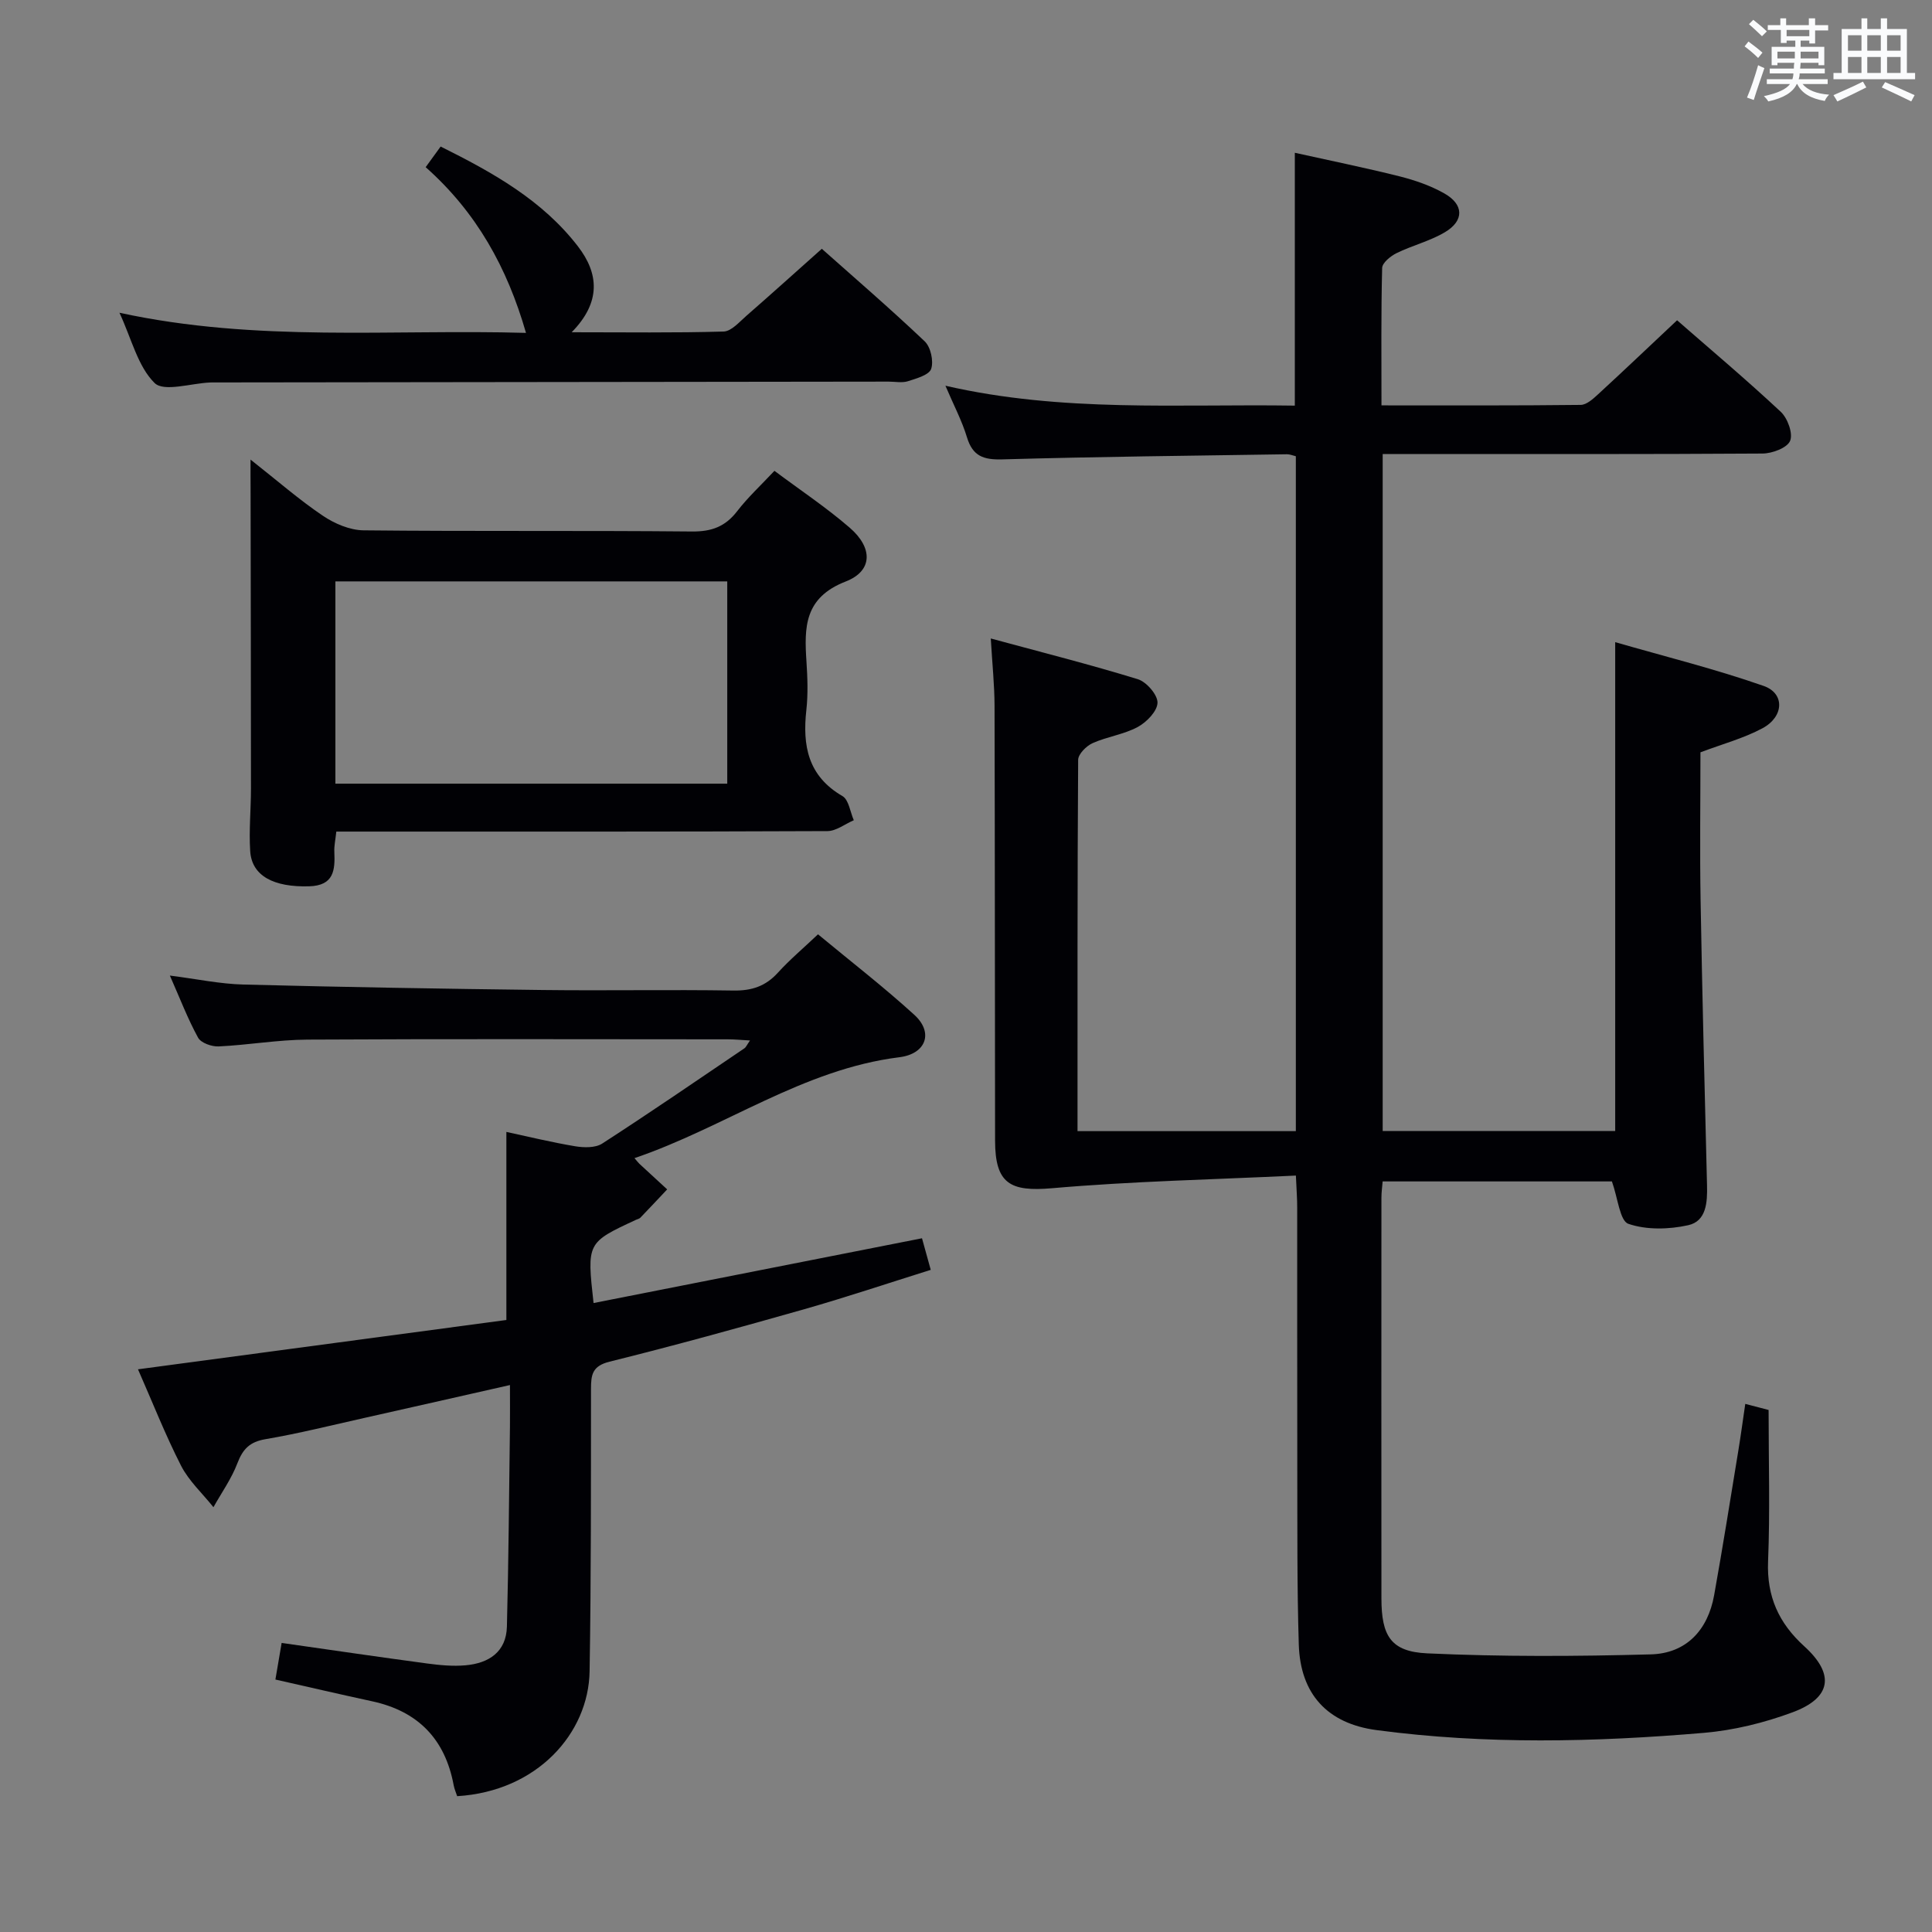 <svg enable-background="new 0 0 400 400" viewBox="0 0 400 400" xmlns="http://www.w3.org/2000/svg"><rect x="0" y="0" width="400" height="400" fill="#808080" stroke="none"/><g fill="#010105"><path d="m268.3 243.39c-17.13.82-33.87 1.17-50.5 2.62-8.66.75-11.77-.93-11.78-9.86-.05-30-.03-59.99-.11-89.99-.01-4.27-.46-8.54-.78-13.97 10.51 2.85 20.55 5.39 30.44 8.43 1.79.55 4.11 3.22 4.08 4.87-.04 1.75-2.26 4.04-4.1 5.03-2.88 1.55-6.33 1.99-9.34 3.34-1.3.58-2.98 2.27-2.99 3.46-.17 25.49-.13 50.97-.13 76.87h45.2c0-46.64 0-93.05 0-139.73-.64-.15-1.24-.42-1.84-.41-19.64.3-39.29.5-58.93 1.06-3.9.11-6.13-.66-7.32-4.57-1.04-3.44-2.76-6.68-4.46-10.68 24.21 5.57 48.16 3.75 72.34 4.12 0-17.38 0-34.44 0-52.35 7.02 1.56 14.39 3.06 21.68 4.88 3.18.8 6.39 1.91 9.23 3.51 4.11 2.3 4.19 5.67.16 8.06-3.1 1.84-6.75 2.73-10.01 4.33-1.24.61-2.95 2-2.98 3.07-.24 9.29-.14 18.59-.14 28.45 14.02 0 27.63.06 41.24-.1 1.22-.01 2.58-1.25 3.61-2.2 5.39-4.96 10.69-10 16.35-15.32 6.84 5.97 14.33 12.28 21.47 18.95 1.42 1.33 2.57 4.5 1.93 6.02-.61 1.45-3.7 2.61-5.71 2.62-24.34.16-48.67.1-73 .1-1.8 0-3.6 0-5.64 0v140.16h48.14c0-33.34 0-66.56 0-101.21 10.38 3 20.73 5.56 30.75 9.07 4.42 1.55 4.19 6.38-.26 8.76-3.89 2.08-8.27 3.26-12.84 4.98 0 10.09-.15 20.41.03 30.72.34 19.64.84 39.28 1.33 58.92.09 3.51-.12 7.44-3.91 8.27-3.98.88-8.62 1-12.37-.29-1.77-.61-2.16-5.27-3.41-8.78-15.08 0-31.11 0-47.47 0-.09 1.14-.25 2.25-.25 3.37-.01 27.66-.03 55.33 0 82.99.01 7.74 1.94 11 9.49 11.35 15.41.71 30.88.63 46.3.21 7.3-.2 11.79-5.01 13.09-12.23 1.79-9.95 3.37-19.95 5.01-29.93.51-3.09.92-6.2 1.44-9.7 2.01.52 3.72.97 4.83 1.26 0 10.75.31 21.06-.11 31.34-.29 7.28 2.21 12.79 7.51 17.6 6.36 5.78 5.61 10.67-2.45 13.66-5.85 2.17-12.15 3.72-18.36 4.25-22.58 1.92-45.2 2.43-67.75-.57-10.2-1.35-15.8-7.48-16.11-17.73-.37-11.99-.28-23.99-.31-35.98-.04-18.16 0-36.33-.02-54.49.01-1.78-.14-3.57-.27-6.61z"/><path d="m28.57 283.5c25.91-3.47 51.21-6.86 76.27-10.21 0-13.4 0-25.97 0-38.94 4.38.94 9.27 2.14 14.23 2.97 1.81.3 4.18.36 5.6-.55 9.92-6.41 19.66-13.1 29.44-19.72.36-.24.54-.74 1.17-1.63-1.81-.1-3.21-.24-4.61-.24-29-.01-58-.1-87 .06-6.13.03-12.25 1.12-18.39 1.41-1.44.07-3.67-.72-4.27-1.81-2.14-3.9-3.74-8.1-5.84-12.86 5.52.7 10.37 1.74 15.25 1.86 20.64.53 41.28.88 61.92 1.13 13.16.16 26.33-.1 39.5.11 3.79.06 6.66-.88 9.21-3.69 2.44-2.69 5.25-5.05 8.31-7.95 6.78 5.62 13.6 10.89 19.95 16.68 4.01 3.65 2.44 8.08-3.11 8.77-19.98 2.49-36.13 14.53-54.84 20.89.67.77.82.98 1.01 1.16 1.92 1.77 3.84 3.54 5.76 5.31-1.85 1.96-3.69 3.93-5.56 5.87-.22.22-.59.29-.9.43-10.17 4.73-10.17 4.73-8.78 17.23 22.58-4.45 45.07-8.89 68-13.41.47 1.68 1.03 3.71 1.81 6.54-8.85 2.77-17.43 5.65-26.12 8.13-13.41 3.81-26.85 7.52-40.38 10.88-3.57.89-3.84 2.69-3.84 5.63-.01 19.5.03 38.99-.29 58.48-.21 12.8-10.82 24.84-27.42 25.85-.23-.72-.57-1.47-.72-2.26-1.77-9.56-7.39-15.34-16.9-17.39-6.62-1.43-13.22-2.97-20.01-4.5.45-2.66.86-5.06 1.29-7.58 10.17 1.45 20.14 2.92 30.14 4.26 2.63.35 5.34.61 7.96.37 4.79-.43 8.41-2.76 8.54-8.02.35-13.81.45-27.63.63-41.44.03-2.62 0-5.23 0-8.56-10.55 2.38-20.37 4.62-30.2 6.82-6.8 1.52-13.57 3.22-20.43 4.39-3.24.55-4.68 2.04-5.8 4.98-1.22 3.2-3.27 6.08-4.96 9.1-2.27-2.85-5.08-5.42-6.71-8.6-3.28-6.43-5.94-13.21-8.91-19.95z"/><path d="m51.87 95.15c5.56 4.38 10.05 8.31 14.96 11.62 2.42 1.64 5.6 3 8.45 3.03 22.66.24 45.32.02 67.98.24 4.07.04 6.9-1.01 9.36-4.2 2.21-2.87 4.91-5.36 7.72-8.36 5.36 4.01 10.75 7.59 15.61 11.8 4.78 4.14 4.78 8.92-.85 11.11-8.61 3.35-8.6 9.48-8.13 16.59.22 3.32.34 6.7-.02 9.99-.83 7.41.32 13.7 7.47 17.85 1.31.76 1.6 3.29 2.35 5-1.82.78-3.64 2.24-5.46 2.25-31.82.14-63.65.1-95.47.1-1.97 0-3.94 0-6.21 0-.17 1.66-.47 2.93-.41 4.19.17 3.81-.08 6.99-5.22 7.14-7.33.21-11.87-2.14-12.2-7.28-.28-4.3.16-8.65.16-12.97 0-20.78-.05-41.56-.08-62.35-.02-1.49-.01-2.98-.01-5.75zm98.7 25.22c-27.36 0-54.12 0-81.13 0v41.88h81.13c0-14.09 0-27.83 0-41.88z"/><path d="m24.73 64.75c28.42 6.18 56.36 3.37 84.17 4.17-3.88-13.5-10.23-24.96-20.77-34.31 1.01-1.39 1.92-2.65 3.1-4.27 10.81 5.38 21.07 11.1 28.45 20.7 4.29 5.58 4.81 11.51-1.32 17.75 11.29 0 21.38.15 31.46-.15 1.61-.05 3.26-1.99 4.72-3.26 5.12-4.47 10.17-9.02 15.61-13.87 6.52 5.8 14.07 12.3 21.29 19.15 1.25 1.18 1.89 4.09 1.35 5.71-.43 1.27-3.05 1.99-4.82 2.56-1.21.38-2.64.08-3.98.08-46.49.06-92.99.11-139.48.17-.33 0-.67-.01-1 .01-3.95.16-9.57 2.01-11.5.11-3.48-3.44-4.75-9.11-7.28-14.55z"/></g><path d="m361.2 9.6.8-1c.9.7 1.9 1.4 2.9 2.3l-.9 1.1c-1-1-2-1.8-2.8-2.4zm.5 10.6c.9-2.1 1.6-4.3 2.3-6.7.4.2.8.4 1.3.6-.7 2.1-1.5 4.3-2.2 6.6zm.4-15.2.9-.9c1 .8 2 1.6 2.8 2.4l-1 1c-.9-.9-1.8-1.7-2.7-2.5zm12.5-1.2h1.2v1.4h2.7v1.1h-2.7v2.7h-1.2v-.6h-1.8v1.3h4.9v3.8h-1.2v-.5h-3.7c0 .4-.1.9-.1 1.2h5.1v1h-5.2c0 .5-.1.9-.2 1.2h6v1h-5.2c1.1 1.3 2.9 2 5.5 2.2-.4.4-.7.8-.9 1.3-2.9-.5-4.8-1.6-5.7-3.5h-.1c-.8 1.7-2.7 2.9-5.9 3.6-.2-.4-.6-.8-.9-1.1 2.8-.6 4.6-1.4 5.4-2.5h-4.8v-1h5.3c.1-.3.2-.7.2-1.2h-4.9v-1h5c0-.4 0-.8.1-1.2h-3.5v.5h-1.2v-3.8h4.9v-1.3h-1.8v.5h-1.2v-2.7h-2.7v-1h2.6v-1.4h1.2v1.4h4.7v-1.4zm-6.6 8.3h3.6c0-.4 0-.9 0-1.4h-3.6zm1.9-4.6h4.7v-1.3h-4.7zm6.6 3.2h-3.7v1.4h3.7z" fill="#fafbfc"/><path d="m385.3 3.8h1.3v2.2h2.8v-2.2h1.3v2.2h4.1v9.1h1.7v1.3h-16.9v-1.3h1.7v-9.1h4.1v-2.2zm.4 13.1.7 1.2c-1.8.9-3.8 1.9-6 2.9-.2-.4-.5-.8-.8-1.3 2.3-1 4.3-1.9 6.1-2.8zm-3.1-6.4h2.8v-3.2h-2.8zm0 4.6h2.8v-3.3h-2.8zm4-4.6h2.8v-3.2h-2.8zm0 4.6h2.8v-3.3h-2.8zm3.7 1.9c2.1.9 4.1 1.8 6.1 2.7l-.7 1.3c-2.2-1.1-4.2-2-6.1-2.9zm3.2-9.7h-2.8v3.2h2.8zm-2.8 7.8h2.8v-3.3h-2.8z" fill="#fafbfc"/></svg>